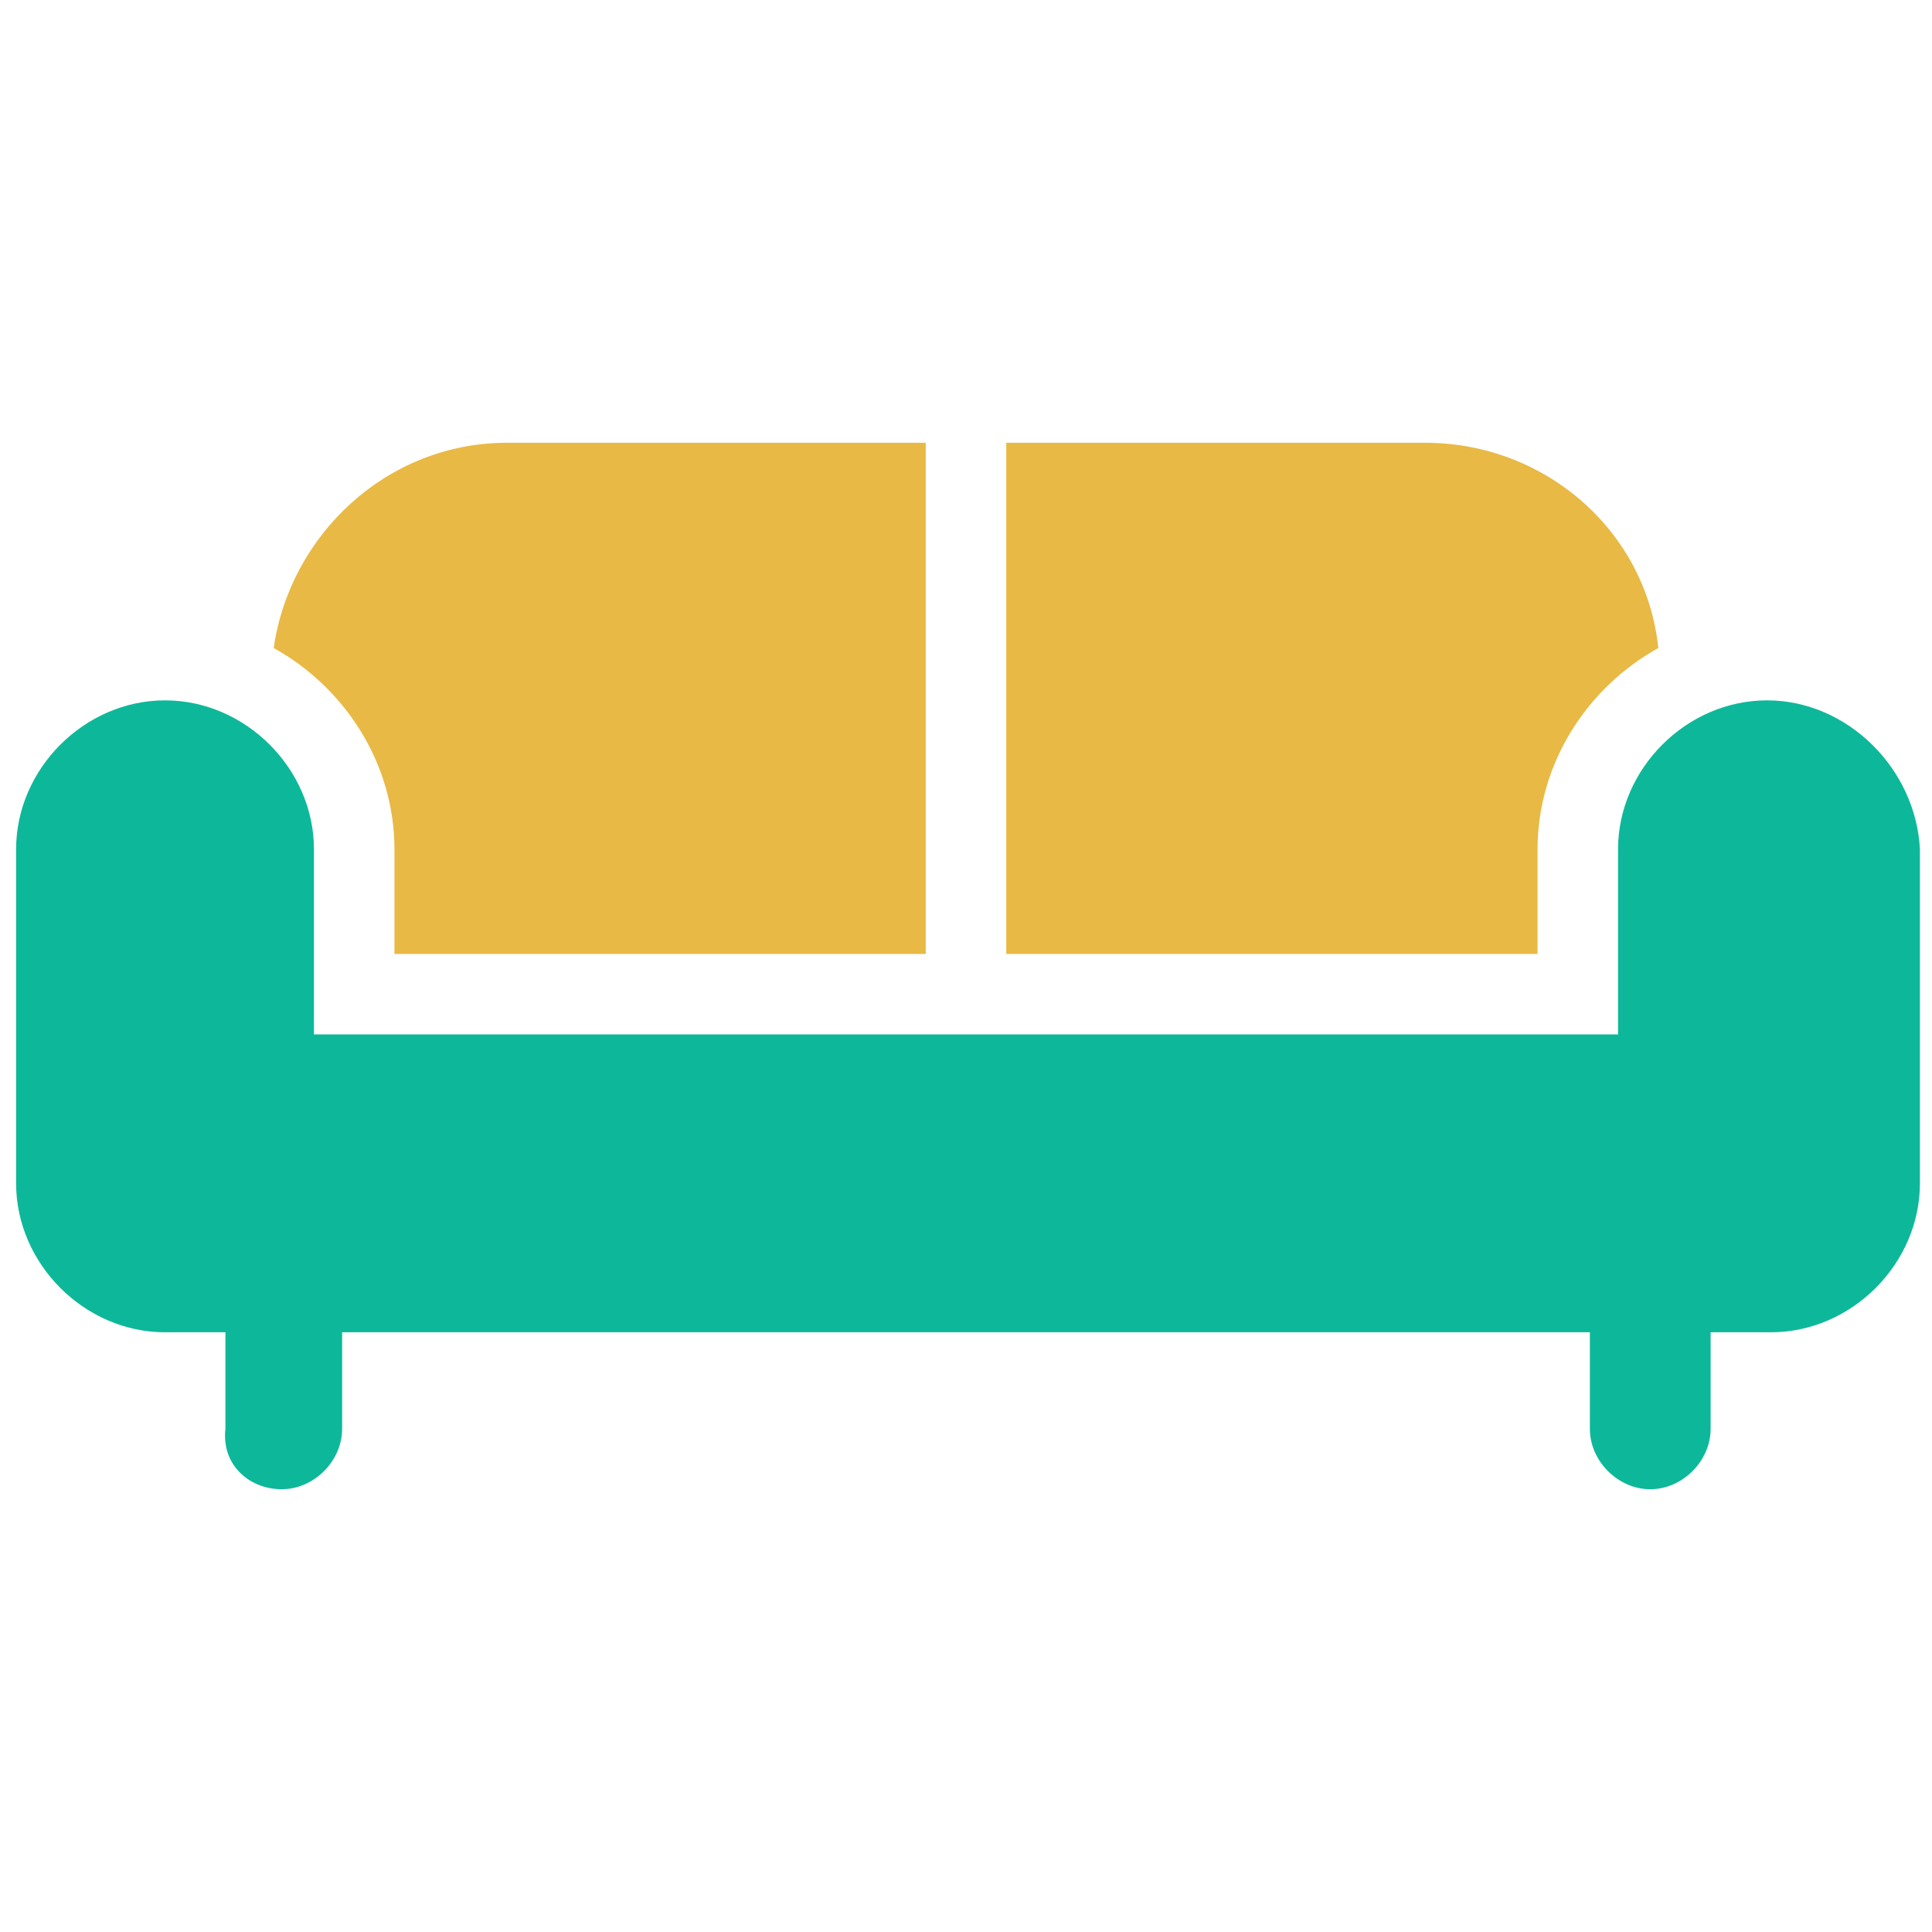 <?xml version="1.0" encoding="utf-8"?>
<!-- Generator: Adobe Illustrator 18.0.0, SVG Export Plug-In . SVG Version: 6.00 Build 0)  -->
<!DOCTYPE svg PUBLIC "-//W3C//DTD SVG 1.1//EN" "http://www.w3.org/Graphics/SVG/1.1/DTD/svg11.dtd">
<svg version="1.1" id="Layer_1" xmlns="http://www.w3.org/2000/svg" xmlns:xlink="http://www.w3.org/1999/xlink" x="0px" y="0px"
	 viewBox="0 0 48 48" enable-background="new 0 0 48 48" xml:space="preserve">
<g>
	<path fill="#0DB89A" d="M43.9,17.4c-2,0-3.7,1.7-3.7,3.7v4.6H7.8v-4.6c0-2-1.7-3.7-3.7-3.7s-3.7,1.7-3.7,3.7v8.3
		c0,2,1.7,3.7,3.7,3.7h1.5v2.4C5.5,36.4,6.2,37,7,37s1.5-0.7,1.5-1.5v-2.4h31v2.4c0,0.8,0.7,1.5,1.5,1.5s1.5-0.7,1.5-1.5v-2.4h1.5
		c2,0,3.7-1.7,3.7-3.7v-8.3C47.6,19.1,45.9,17.4,43.9,17.4z"/>
	<path fill="#E8B944" d="M9.8,21.1v2.6H23V11H12.6c-3,0-5.4,2.3-5.8,5.1C8.6,17.1,9.8,19,9.8,21.1z"/>
	<path fill="#E8B944" d="M38.2,21.1c0-2.1,1.2-4,3-5c-0.3-2.9-2.8-5.1-5.8-5.1H25v12.7h13.2V21.1z"/>
</g>
</svg>
